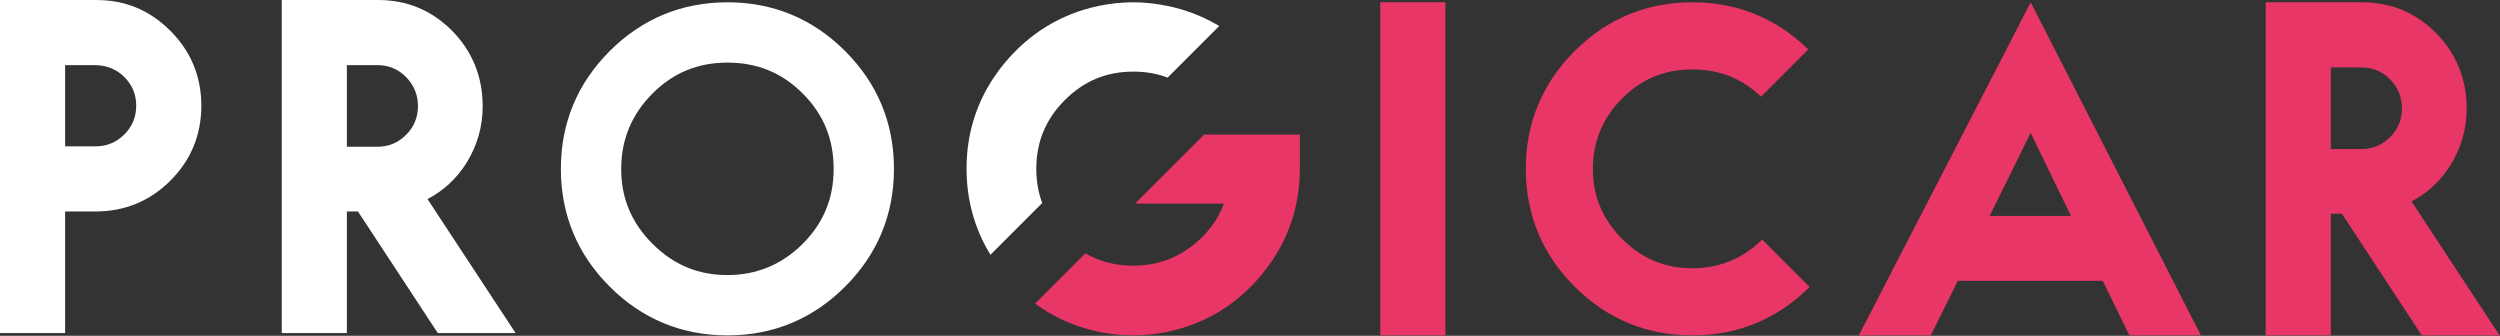 <?xml version="1.0" encoding="UTF-8" standalone="no"?><!DOCTYPE svg PUBLIC "-//W3C//DTD SVG 1.1//EN" "http://www.w3.org/Graphics/SVG/1.1/DTD/svg11.dtd"><svg width="100%" height="100%" viewBox="0 0 3276 440" version="1.1" xmlns="http://www.w3.org/2000/svg" xmlns:xlink="http://www.w3.org/1999/xlink" xml:space="preserve" xmlns:serif="http://www.serif.com/" style="fill-rule:evenodd;clip-rule:evenodd;stroke-linejoin:round;stroke-miterlimit:2;"><rect x="0" y="0" width="3276" height="440" fill="#333333" stroke="none"/><path d="M953.208,360.45c-38.479,-0 -70.604,-13.417 -98.195,-41.013c-27.596,-27.591 -41.009,-59.712 -41.009,-98.191c0,-38.275 13.796,-71.479 41.009,-98.688c27.258,-27.262 59.379,-40.516 98.195,-40.516c39.146,-0 71.425,13.254 98.688,40.516c27.258,27.263 40.512,59.542 40.512,98.688c0,38.812 -13.254,70.929 -40.512,98.191c-27.213,27.213 -60.417,41.013 -98.688,41.013Zm0,-357.438c-59.946,0 -111.854,21.513 -154.287,63.946c-42.433,42.434 -63.95,94.342 -63.95,154.288c-0,59.941 21.517,111.85 63.95,154.287c42.437,42.429 94.346,63.946 154.287,63.946c59.938,0 111.85,-21.517 154.284,-63.946c42.429,-42.437 63.945,-94.346 63.945,-154.287c0,-59.946 -21.516,-111.854 -63.945,-154.288c-42.429,-42.433 -94.342,-63.946 -154.284,-63.946Z" style="fill:#fff;fill-rule:nonzero;"/><rect x="1808.69" y="3.012" width="85.333" height="436.458" style="fill:#e83667;fill-rule:nonzero;"/><path d="M2713.83,282.929l-106.592,0l53.751,-108.85l52.841,108.85Zm-278.033,156.542l94.292,-0l35.474,-71.484l189.846,0l34.946,71.484l93.75,-0l-223.05,-436.459l-225.258,436.459Z" style="fill:#e83667;fill-rule:nonzero;"/><path d="M3054.35,88.346l39.937,-0c14.838,-0 27.234,5.183 37.809,15.75c10.366,10.862 15.408,23.296 15.408,38c0,14.633 -5.15,27.204 -15.317,37.366c-10.662,10.663 -23.062,15.851 -37.9,15.851l-39.937,-0l-0,-106.967Zm105.683,175.55c21.158,-11.05 37.954,-26.658 51.242,-47.625c14.15,-23.204 21.033,-47.467 21.033,-74.175c0,-38.396 -13.421,-71.563 -39.929,-98.621c-27.229,-27.229 -59.142,-40.463 -97.562,-40.463l-125.805,0l0,436.467l85.338,0l-0,-159.362l14.521,-0l104.65,159.362l101.941,0l-115.429,-175.583Z" style="fill:#e83667;fill-rule:nonzero;"/><path d="M1357.96,221.246c-0,-17.546 3.116,-33.971 9.266,-48.821c6.154,-14.858 15.575,-28.721 28.013,-41.196c12.433,-12.471 26.237,-21.929 41.025,-28.096c14.775,-6.162 31.125,-9.287 48.625,-9.287c15.991,-0.117 31.266,2.558 45.183,7.833l67.592,-67.592l-2.313,-1.354c-20.112,-11.791 -42.221,-20.196 -65.687,-24.983c-15.167,-3.146 -30.254,-4.738 -44.859,-4.738c-14.595,0 -29.762,1.592 -45.2,4.755c-49.337,10.462 -90.933,35.845 -123.633,75.446c-32.779,39.691 -49.4,86.037 -49.4,137.758c-0,40.146 10.079,77.375 29.971,110.641l1.346,2.25l67.812,-67.812c-5.121,-13.754 -7.741,-28.812 -7.741,-44.804Z" style="fill:#fff;fill-rule:nonzero;"/><path d="M1487.41,266.8l116.441,-0c-7.721,20.492 -20.571,38.192 -38.287,52.704c-23.5,19.238 -49.917,28.592 -80.759,28.592c-17.446,-0 -33.787,-3.104 -48.575,-9.234c-3.387,-1.404 -6.816,-3.025 -10.191,-4.829l-3.821,-2.037l-65.884,65.879l5.784,3.979c23.712,16.325 50.587,27.575 80.041,33.488c14.5,2.741 28.896,4.137 42.788,4.137c13.912,0 28.167,-1.404 42.383,-4.171c50.509,-10.054 92.909,-35.446 126.025,-75.466c33.155,-40.055 49.963,-86.78 49.963,-138.871l-0,-44.579l-125.492,-0l-90.416,90.408Z" style="fill:#e83667;fill-rule:nonzero;"/><path d="M163.179,175.921c-10.666,10.666 -23.067,15.846 -37.908,15.846l-39.938,-0l0,-106.434l40.284,-0.004c15.087,0.488 27.379,5.671 37.562,15.85c10.159,10.167 15.313,22.738 15.313,37.371c-0,14.637 -5.154,27.208 -15.313,37.371Zm-37.375,-175.921l-125.804,0l0,436.471l85.333,-0l0,-159.363l39.938,0c38.237,0 71.241,-13.616 98.087,-40.466c26.854,-26.846 40.467,-59.85 40.467,-98.092c0,-38.238 -13.613,-71.242 -40.467,-98.088c-27.225,-27.229 -59.133,-40.462 -97.554,-40.462Z" style="fill:#fff;fill-rule:nonzero;"/><path d="M454.533,85.333l39.938,0c14.837,0 27.233,5.184 37.808,15.75c10.367,10.867 15.413,23.296 15.413,38c-0,14.634 -5.155,27.209 -15.317,37.371c-10.667,10.663 -23.067,15.846 -37.904,15.846l-39.938,-0l0,-106.967Zm156.93,127.929c14.15,-23.204 21.029,-47.466 21.029,-74.179c-0,-38.391 -13.417,-71.558 -39.93,-98.621c-27.229,-27.229 -59.141,-40.462 -97.562,-40.462l-125.804,0l-0,436.471l85.337,-0l0,-159.363l14.521,0l104.654,159.363l101.942,-0l-115.433,-175.588c21.162,-11.046 37.954,-26.658 51.246,-47.621Z" style="fill:#fff;fill-rule:nonzero;"/><path d="M2217.62,351.512c-36,0 -66.059,-12.554 -91.888,-38.387c-25.829,-25.829 -38.383,-55.883 -38.383,-91.883c-0,-35.821 12.912,-66.9 38.383,-92.371c25.504,-25.5 55.567,-37.9 91.888,-37.9c35.558,-0 65.037,11.708 90.058,35.692l61.913,-61.913c-42.005,-40.938 -93.105,-61.738 -151.971,-61.738c-59.938,0 -111.85,21.513 -154.284,63.942c-42.433,42.438 -63.945,94.346 -63.945,154.288c-0,59.937 21.512,111.85 63.945,154.283c42.438,42.429 94.346,63.946 154.284,63.946c59.687,-0 111.4,-21.35 153.733,-63.421l-62.158,-62.163c-25.329,24.955 -56.125,37.625 -91.575,37.625Z" style="fill:#e83667;fill-rule:nonzero;"/></svg>